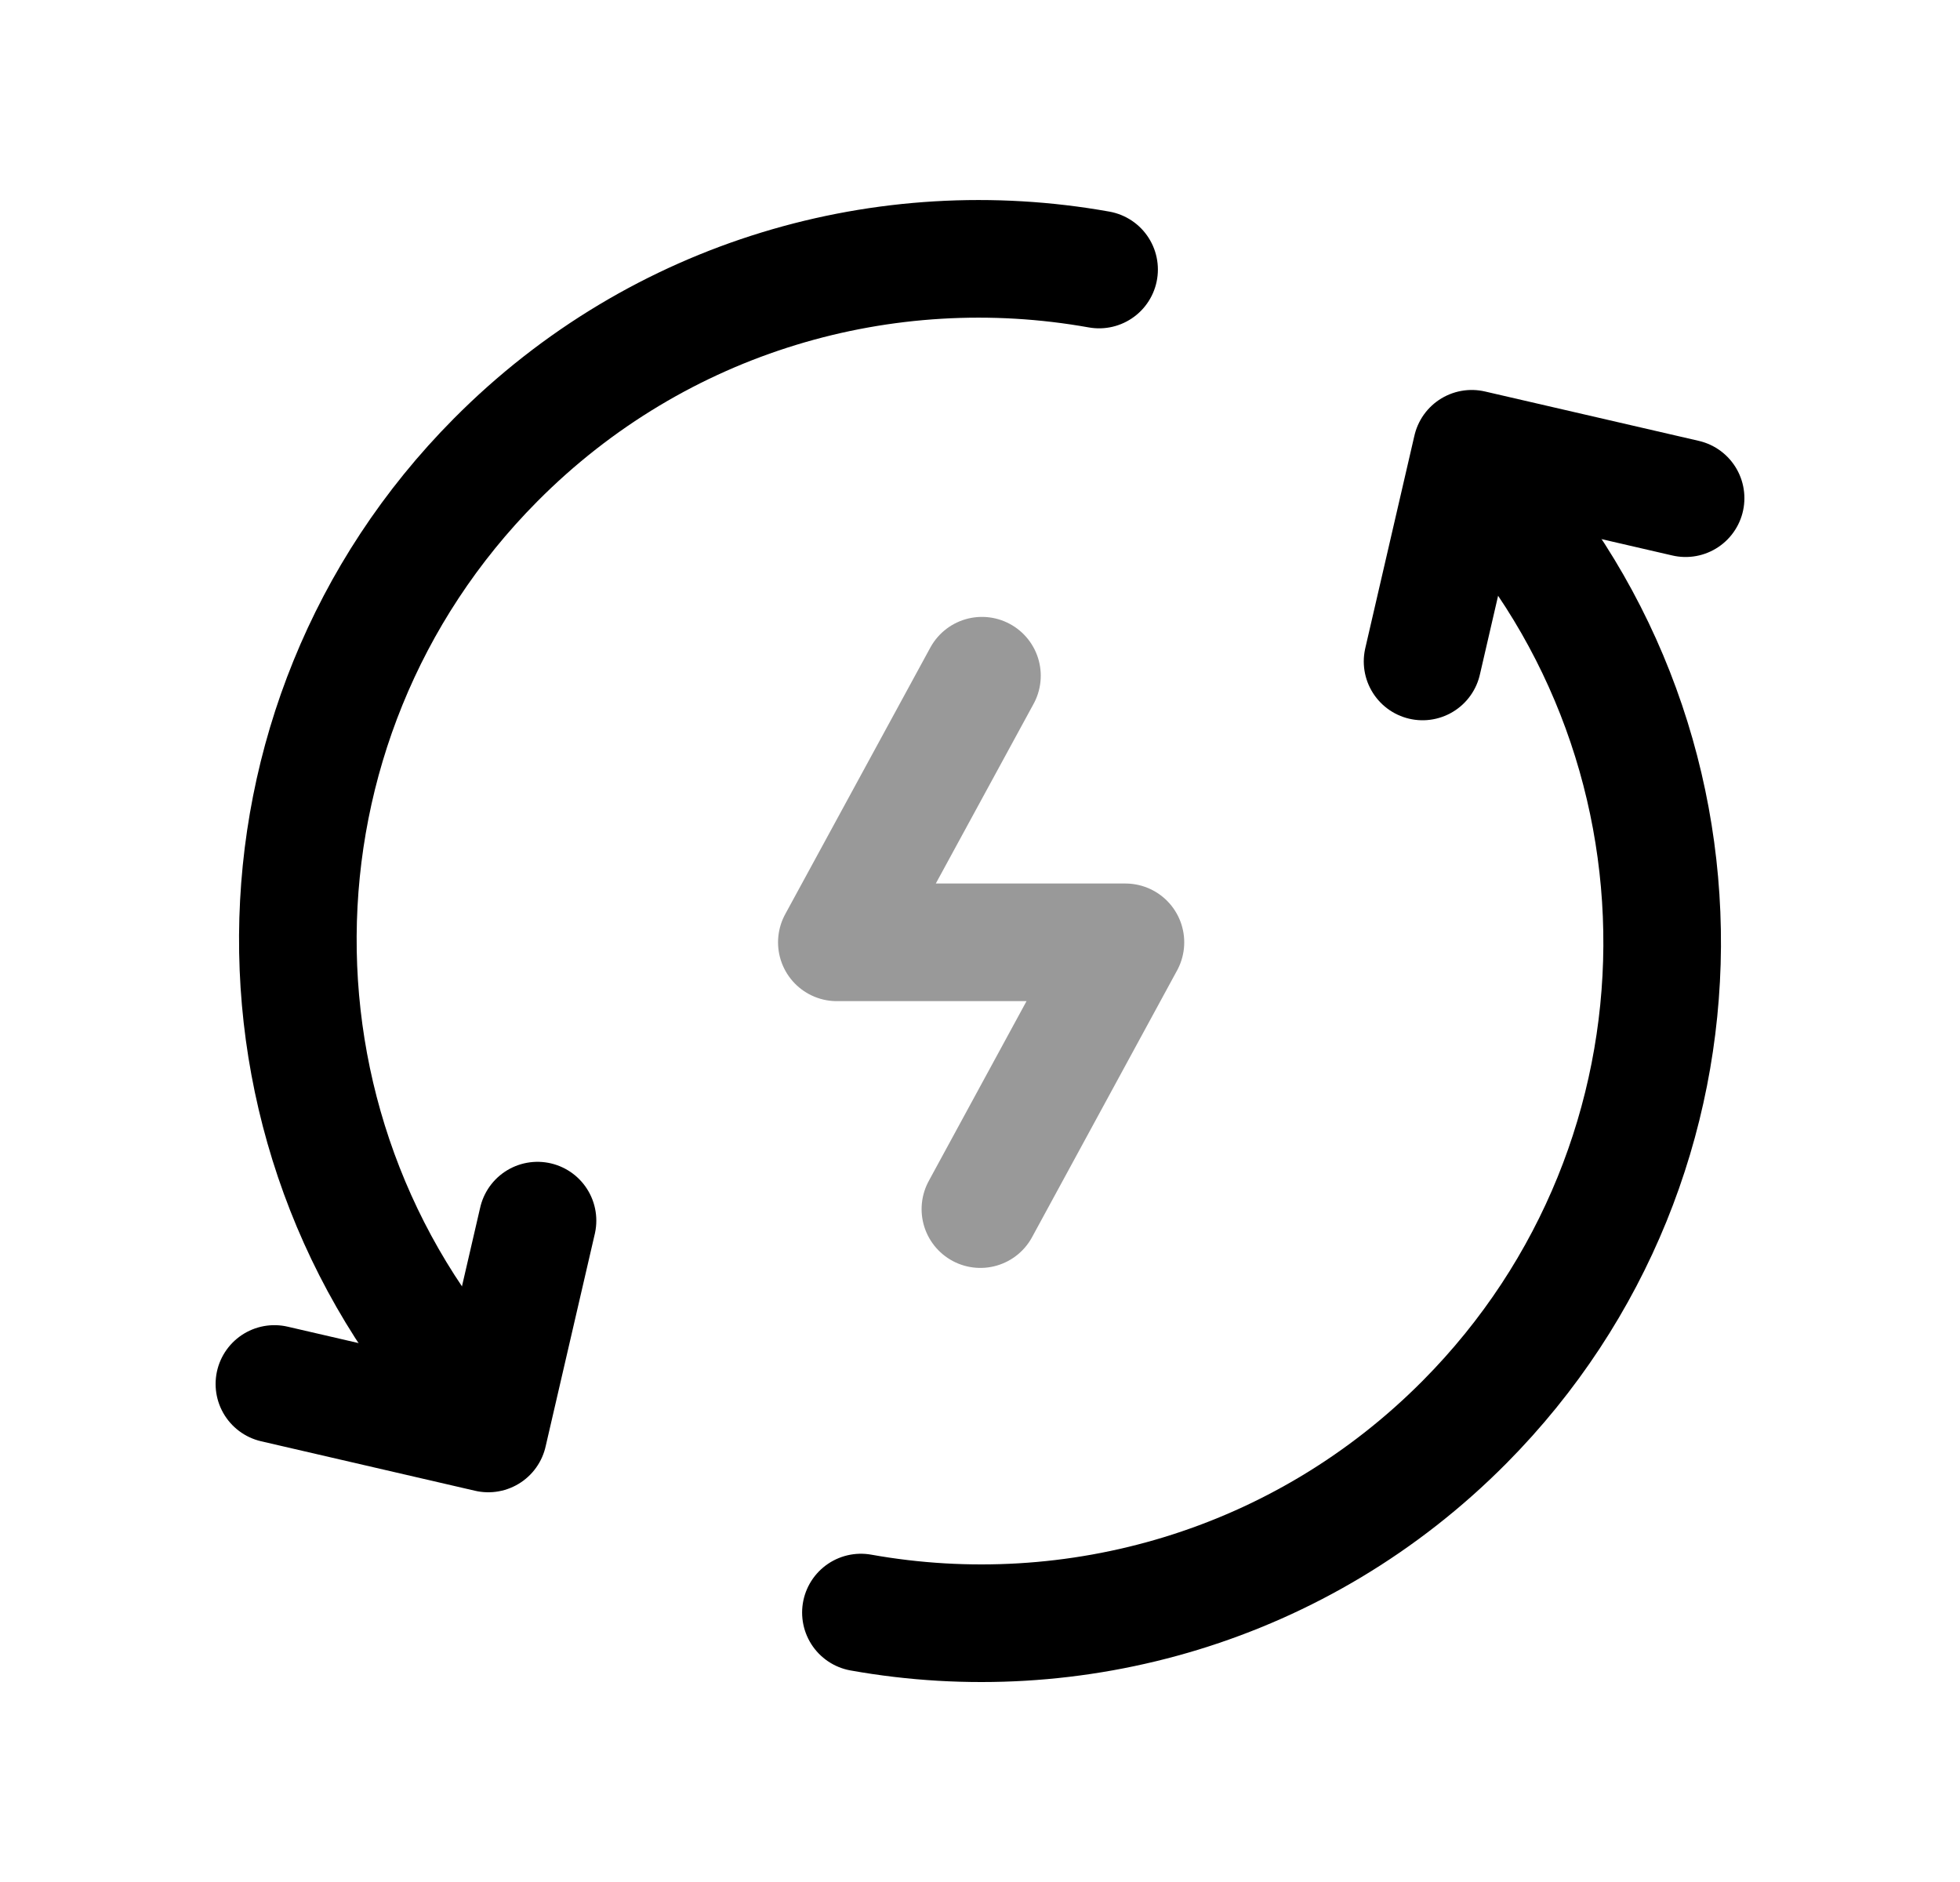 <svg width="25" height="24" viewBox="0 0 25 24" fill="none" xmlns="http://www.w3.org/2000/svg">
<path opacity="0.4" d="M12.525 8.617L10.674 12.017H14.355L12.505 15.419" stroke="black" stroke-width="1.5" stroke-linecap="round" stroke-linejoin="round"/>
<path d="M3.5 17.649L6.228 18.28L6.856 15.566" stroke="black" stroke-width="1.5" stroke-linecap="round" stroke-linejoin="round"/>
<path d="M6.236 18.016C2.962 14.629 2.984 9.228 6.319 5.868C8.407 3.763 11.306 2.952 14.019 3.437" stroke="black" stroke-width="1.5" stroke-linecap="round" stroke-linejoin="round"/>
<path d="M21.5 6.353L18.772 5.723L18.145 8.435" stroke="black" stroke-width="1.5" stroke-linecap="round" stroke-linejoin="round"/>
<path d="M18.764 5.984C22.038 9.372 22.016 14.773 18.682 18.133C16.594 20.238 13.694 21.049 10.981 20.564" stroke="black" stroke-width="1.5" stroke-linecap="round" stroke-linejoin="round"/>
</svg>